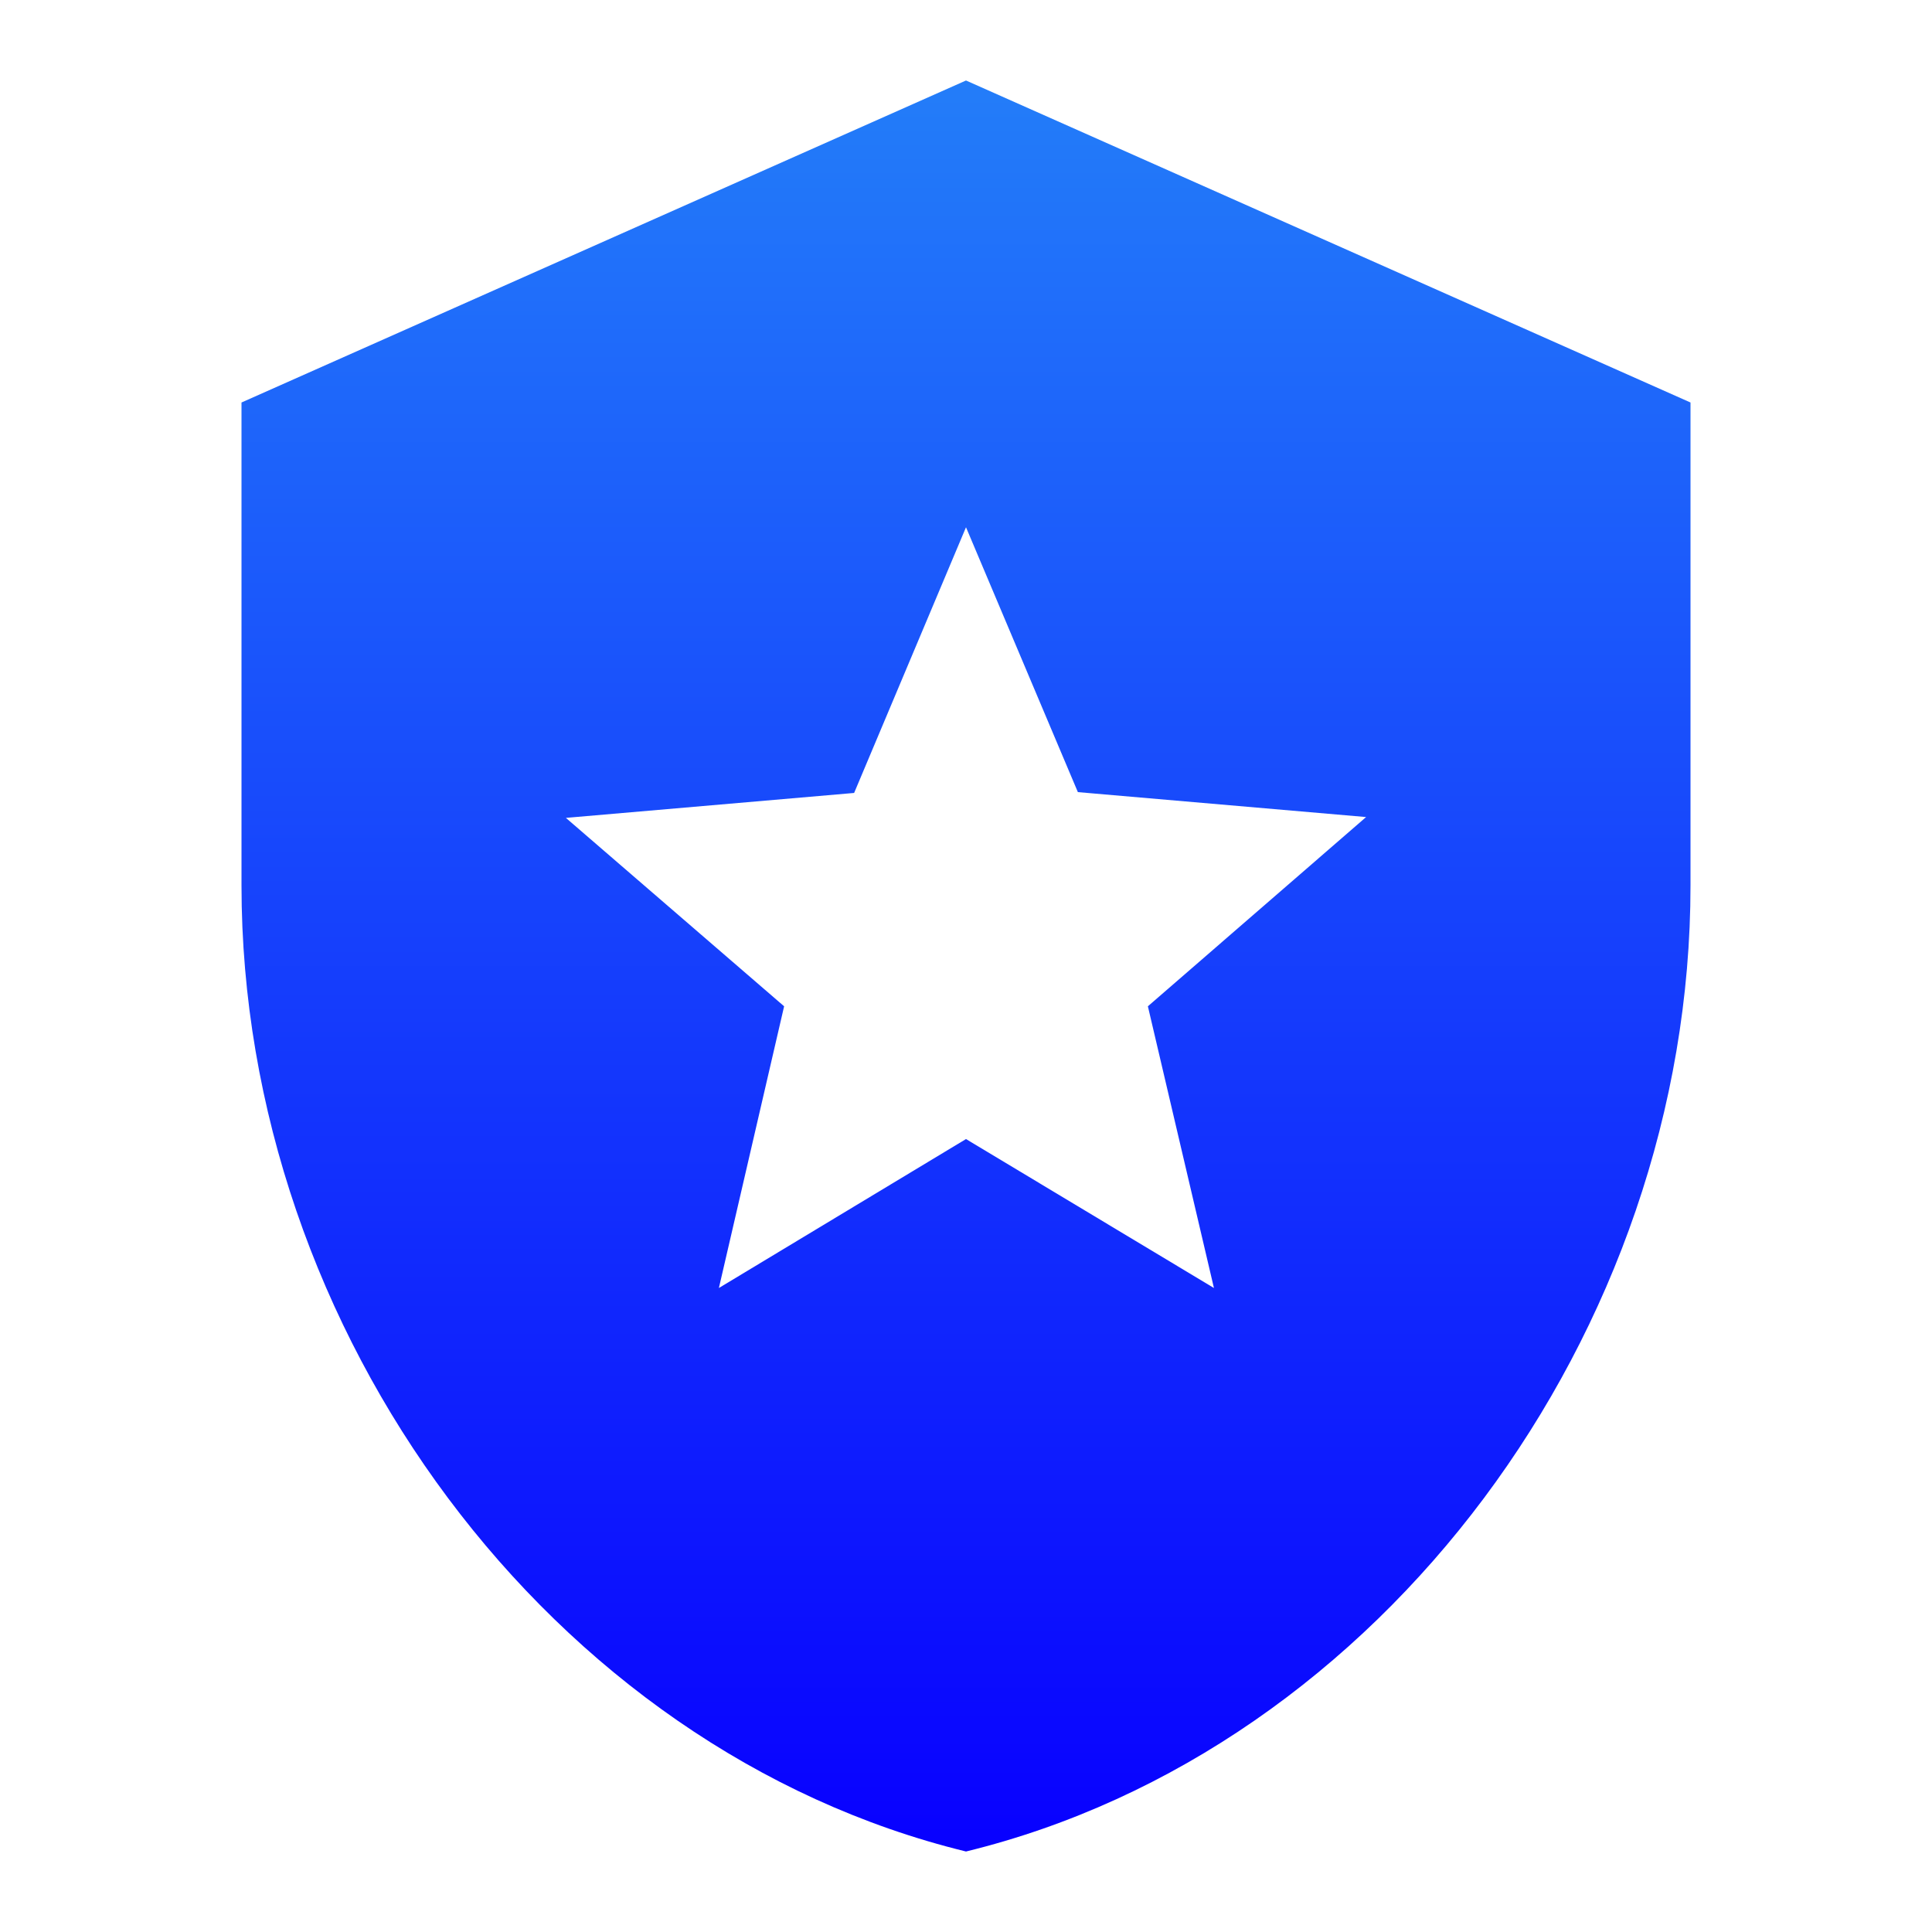 <svg width="21" height="21" viewBox="0 0 21 21" fill="none" xmlns="http://www.w3.org/2000/svg">
<path d="M10.5 0.875L2.625 4.375V9.625C2.625 14.481 5.985 19.023 10.5 20.125C15.015 19.023 18.375 14.481 18.375 9.625V4.375L10.5 0.875ZM13.195 14L10.5 12.381L7.814 14L8.523 10.938L6.151 8.89L9.284 8.619L10.5 5.731L11.716 8.61L14.849 8.881L12.477 10.938L13.195 14Z" fill="url(#paint0_linear_1837_31382)"/>
<defs>
<linearGradient id="paint0_linear_1837_31382" x1="10.5" y1="0.875" x2="10.5" y2="20.125" gradientUnits="userSpaceOnUse">
<stop stop-color="#237DF9"/>
<stop offset="1" stop-color="#0800FF"/>
</linearGradient>
</defs>
</svg>

